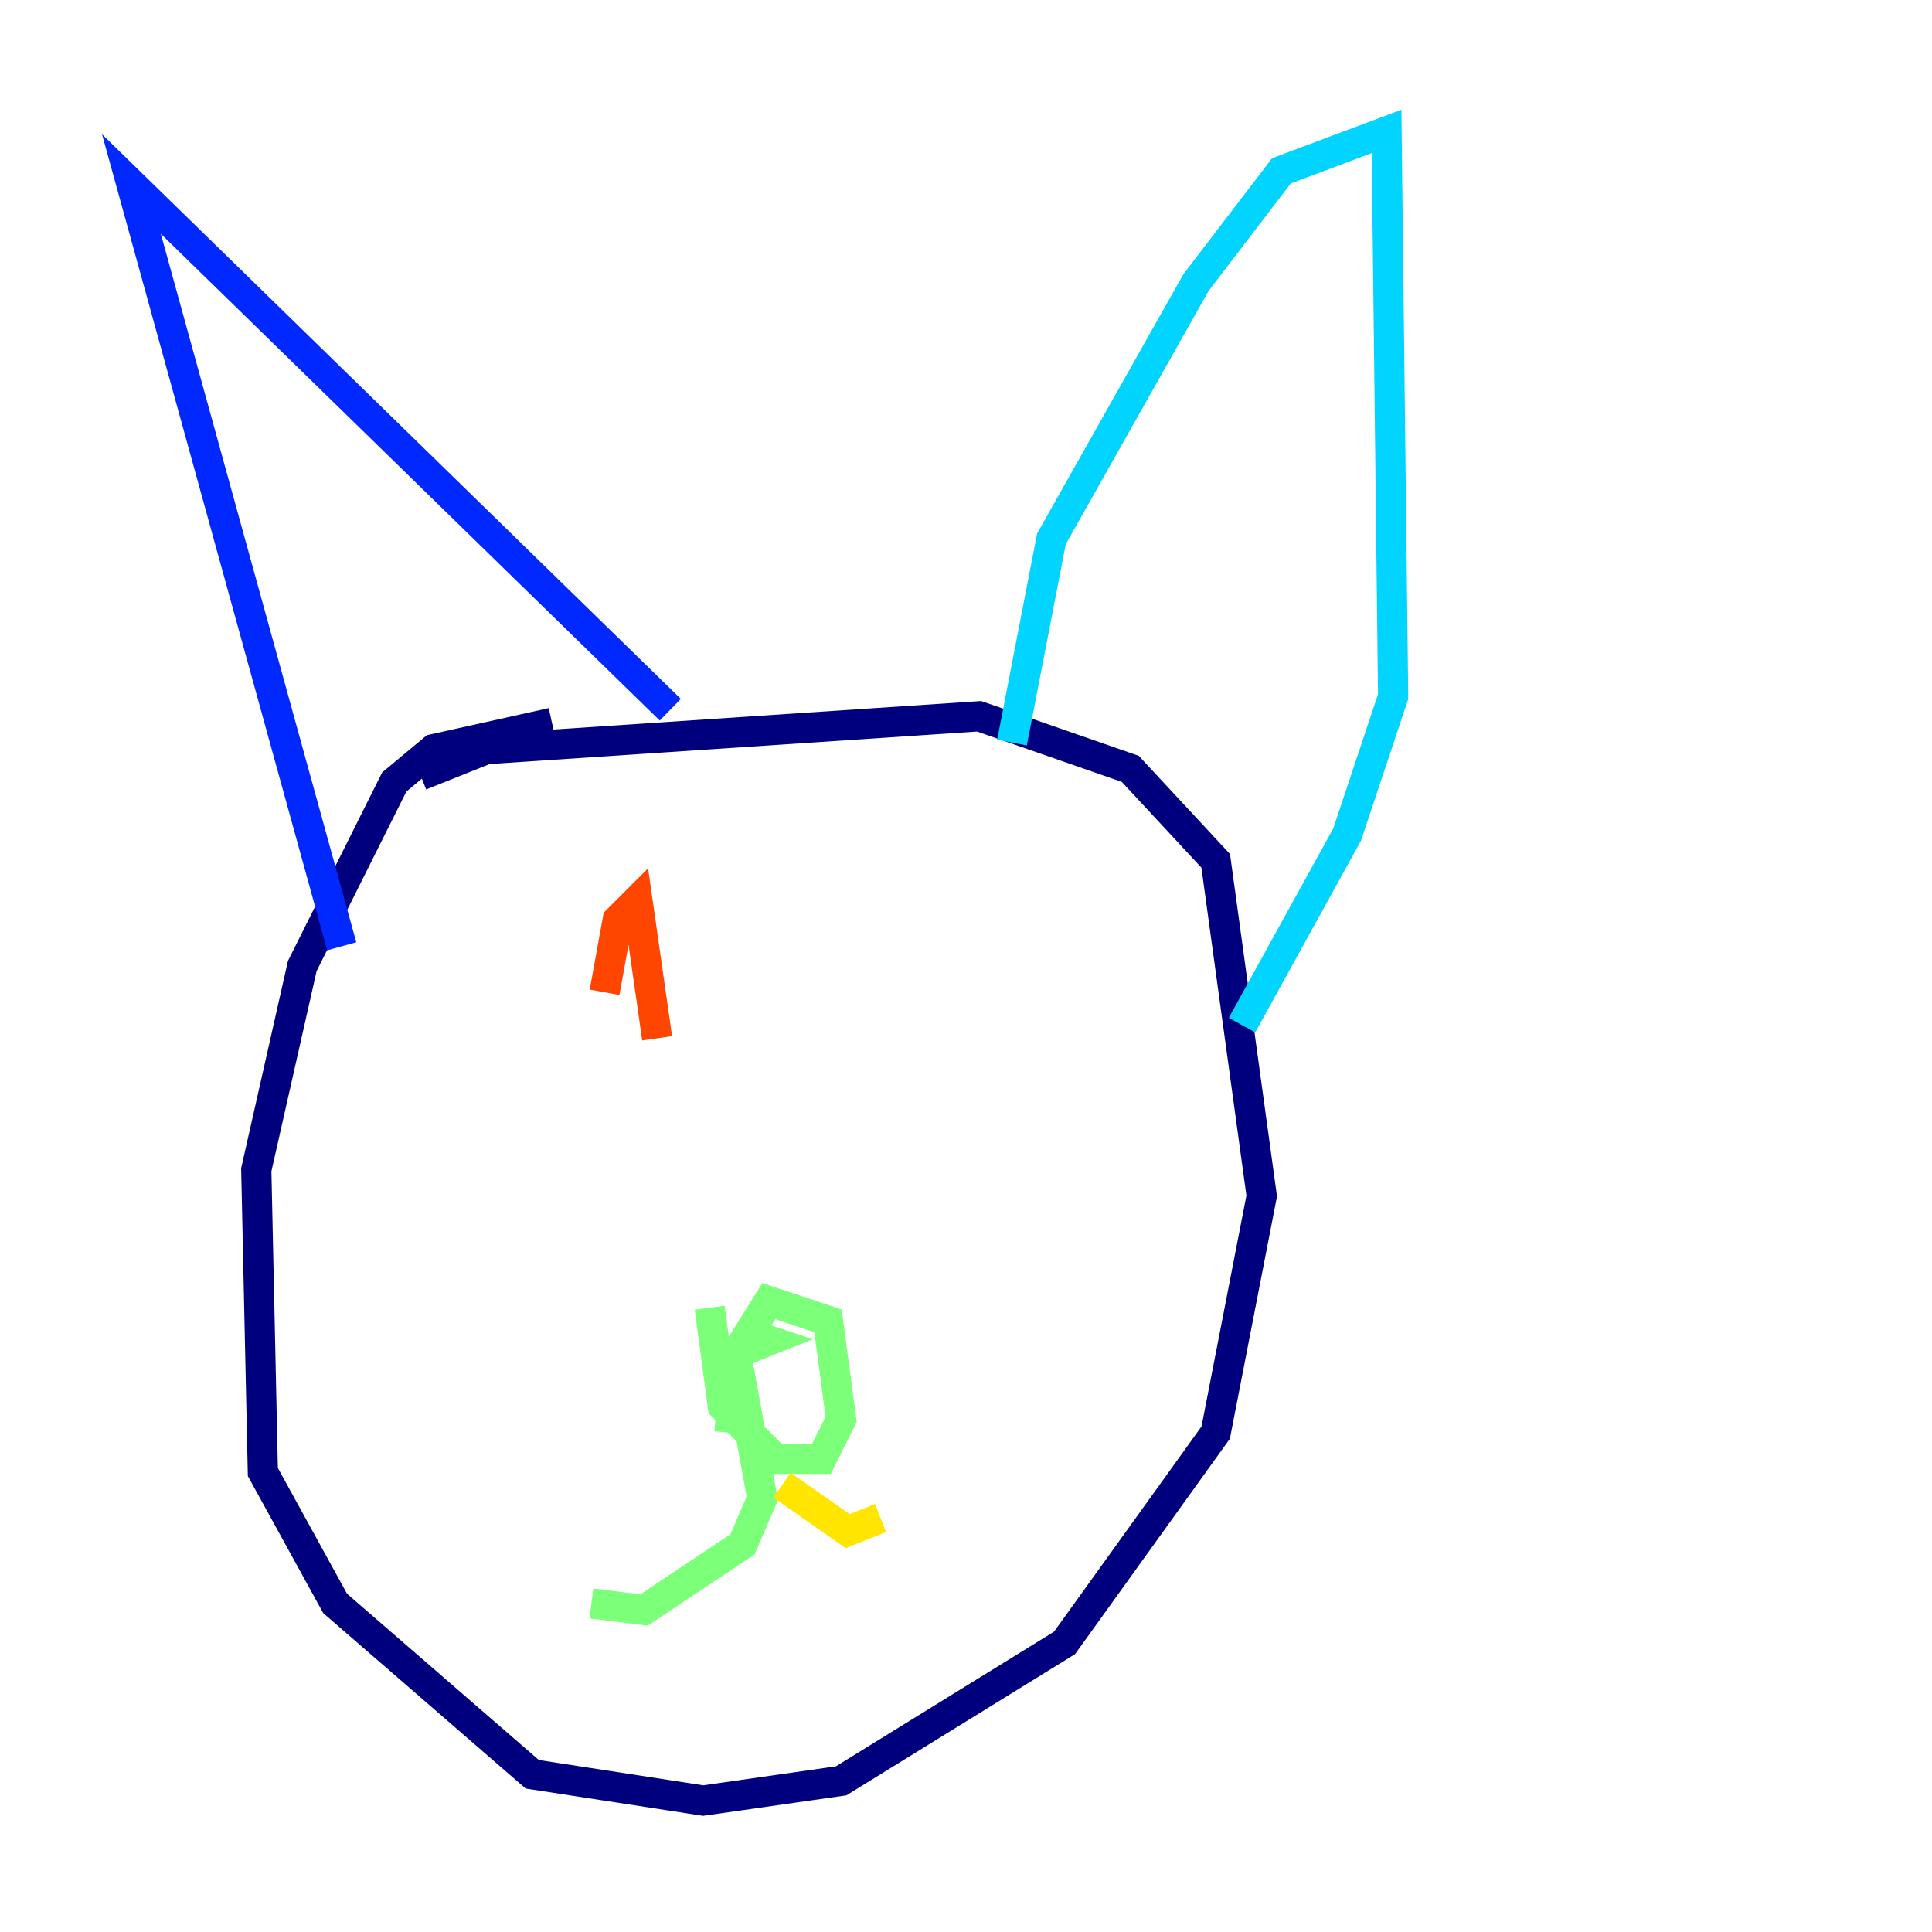 <?xml version="1.0" encoding="utf-8" ?>
<svg baseProfile="tiny" height="128" version="1.2" viewBox="0,0,128,128" width="128" xmlns="http://www.w3.org/2000/svg" xmlns:ev="http://www.w3.org/2001/xml-events" xmlns:xlink="http://www.w3.org/1999/xlink"><defs /><polyline fill="none" points="36.571,47.891 28.735,49.633 26.122,51.809 20.027,64.0 16.98,77.497 17.415,97.524 22.204,106.231 35.265,117.551 46.585,119.293 55.728,117.986 70.531,108.844 80.544,94.912 83.592,79.238 80.544,57.034 74.884,50.939 64.871,47.456 32.218,49.633 27.864,51.374" stroke="#00007f" stroke-width="2" /><polyline fill="none" points="22.64,62.694 8.707,12.191 44.408,47.02" stroke="#0028ff" stroke-width="2" /><polyline fill="none" points="67.048,49.197 69.66,35.701 79.238,18.721 84.898,11.32 91.864,8.707 92.299,46.15 89.252,55.292 82.286,67.918" stroke="#00d4ff" stroke-width="2" /><polyline fill="none" points="47.02,86.639 47.891,93.17 51.374,96.653 54.422,96.653 55.728,94.041 54.857,87.51 50.939,86.204 48.762,89.687 48.327,94.912 48.762,89.687 50.939,88.816 49.633,88.381 48.762,89.687 50.503,99.265 49.197,102.313 42.667,106.667 39.184,106.231" stroke="#7cff79" stroke-width="2" /><polyline fill="none" points="51.809,98.395 56.163,101.442 58.34,100.571" stroke="#ffe500" stroke-width="2" /><polyline fill="none" points="43.537,68.789 42.231,59.646 40.925,60.952 40.054,65.742" stroke="#ff4600" stroke-width="2" /><polyline fill="none" points="53.551,60.517 53.551,60.517" stroke="#7f0000" stroke-width="2" /></svg>